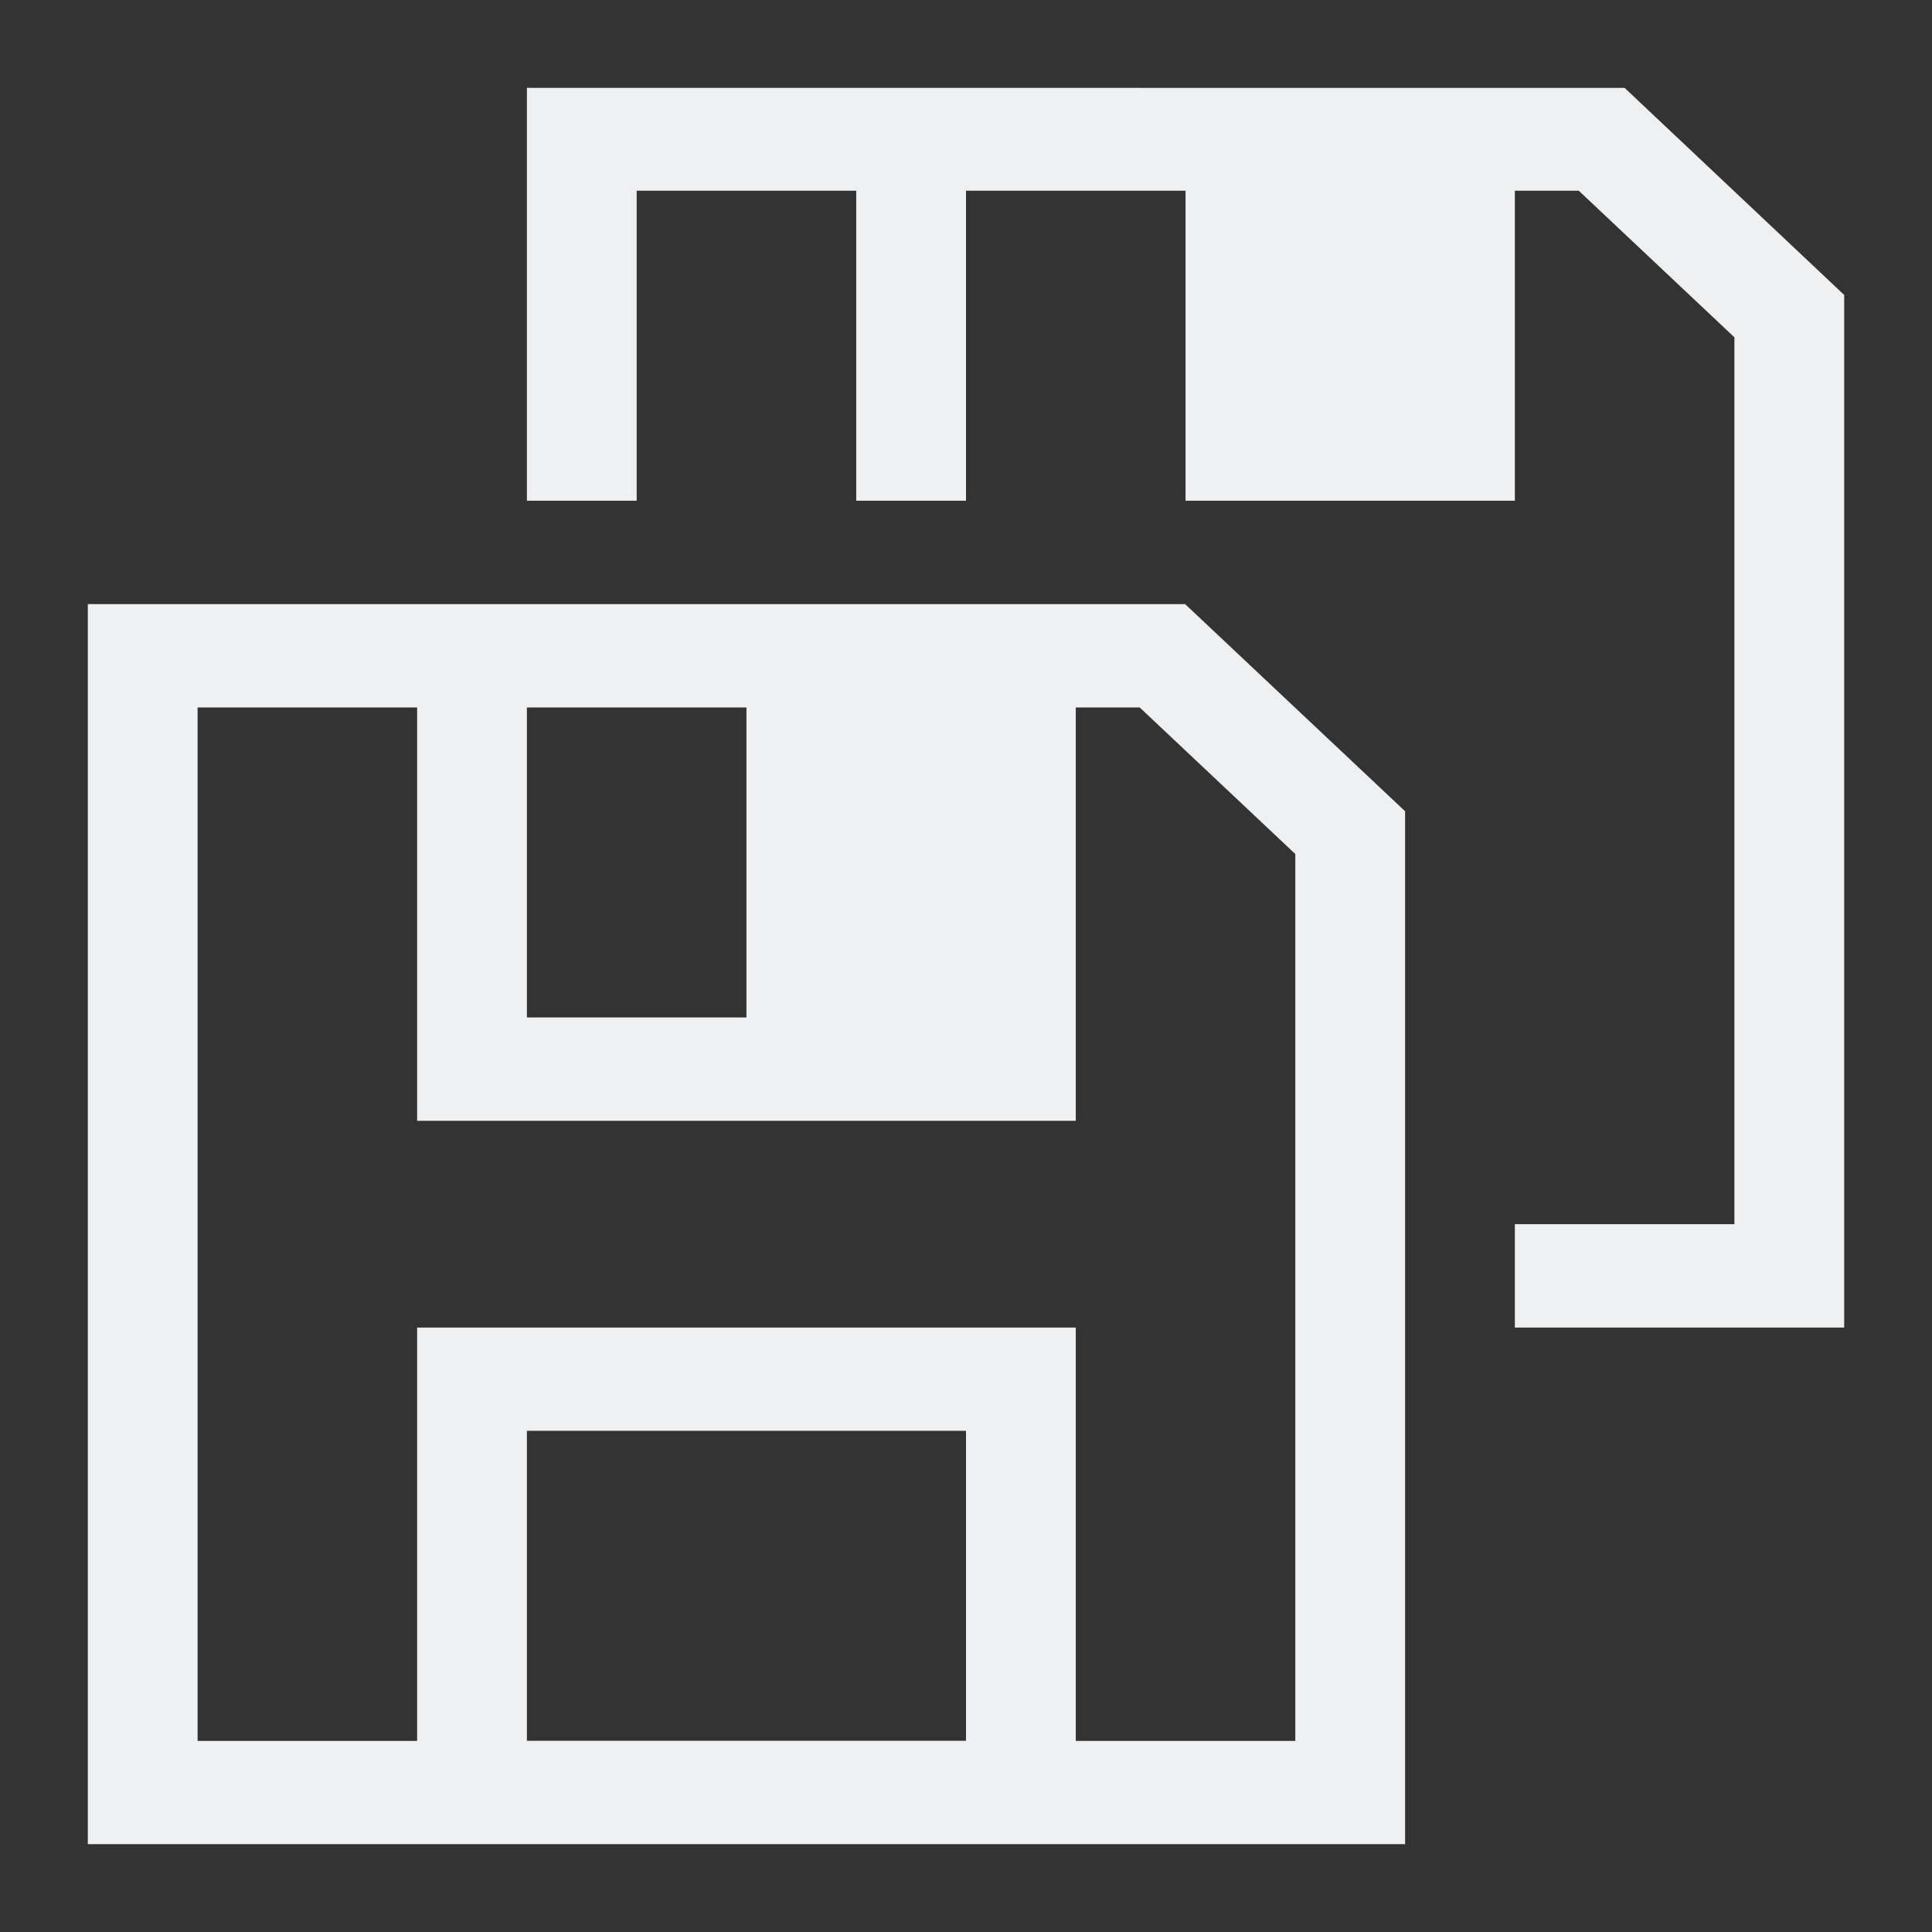 <?xml version="1.0" encoding="UTF-8"?>
<svg version="1.1" viewBox="0 0 22 22" xmlns="http://www.w3.org/2000/svg"><rect x="0" y="0" width="22" height="22" fill="#333333" stroke="none"/><defs><style type="text/css">.ColorScheme-Text {
        color:#eff0f1;
      }</style></defs><path class="ColorScheme-Text" d="m6 1v4.702h1.25v-3.53h2.5v3.53h1.25v-3.53h2.5v3.53h3.75v-3.53h0.728l1.772 1.669v10.099h-2.5v1.177h3.75v-11.763h-0.005l-2.495-2.353zm-5 5.879v14.121h15v-11.767h-0.005l-2.495-2.349v-0.005zm1.25 1.177h2.5v4.707h7.5v-4.707h0.728l1.772 1.669v10.099h-2.5v-4.707h-7.5v4.707h-2.5zm3.75 0h2.5v3.53h-2.5zm0 8.237h5v3.53h-5z" color="#eff0f1" fill="currentColor"/></svg>

